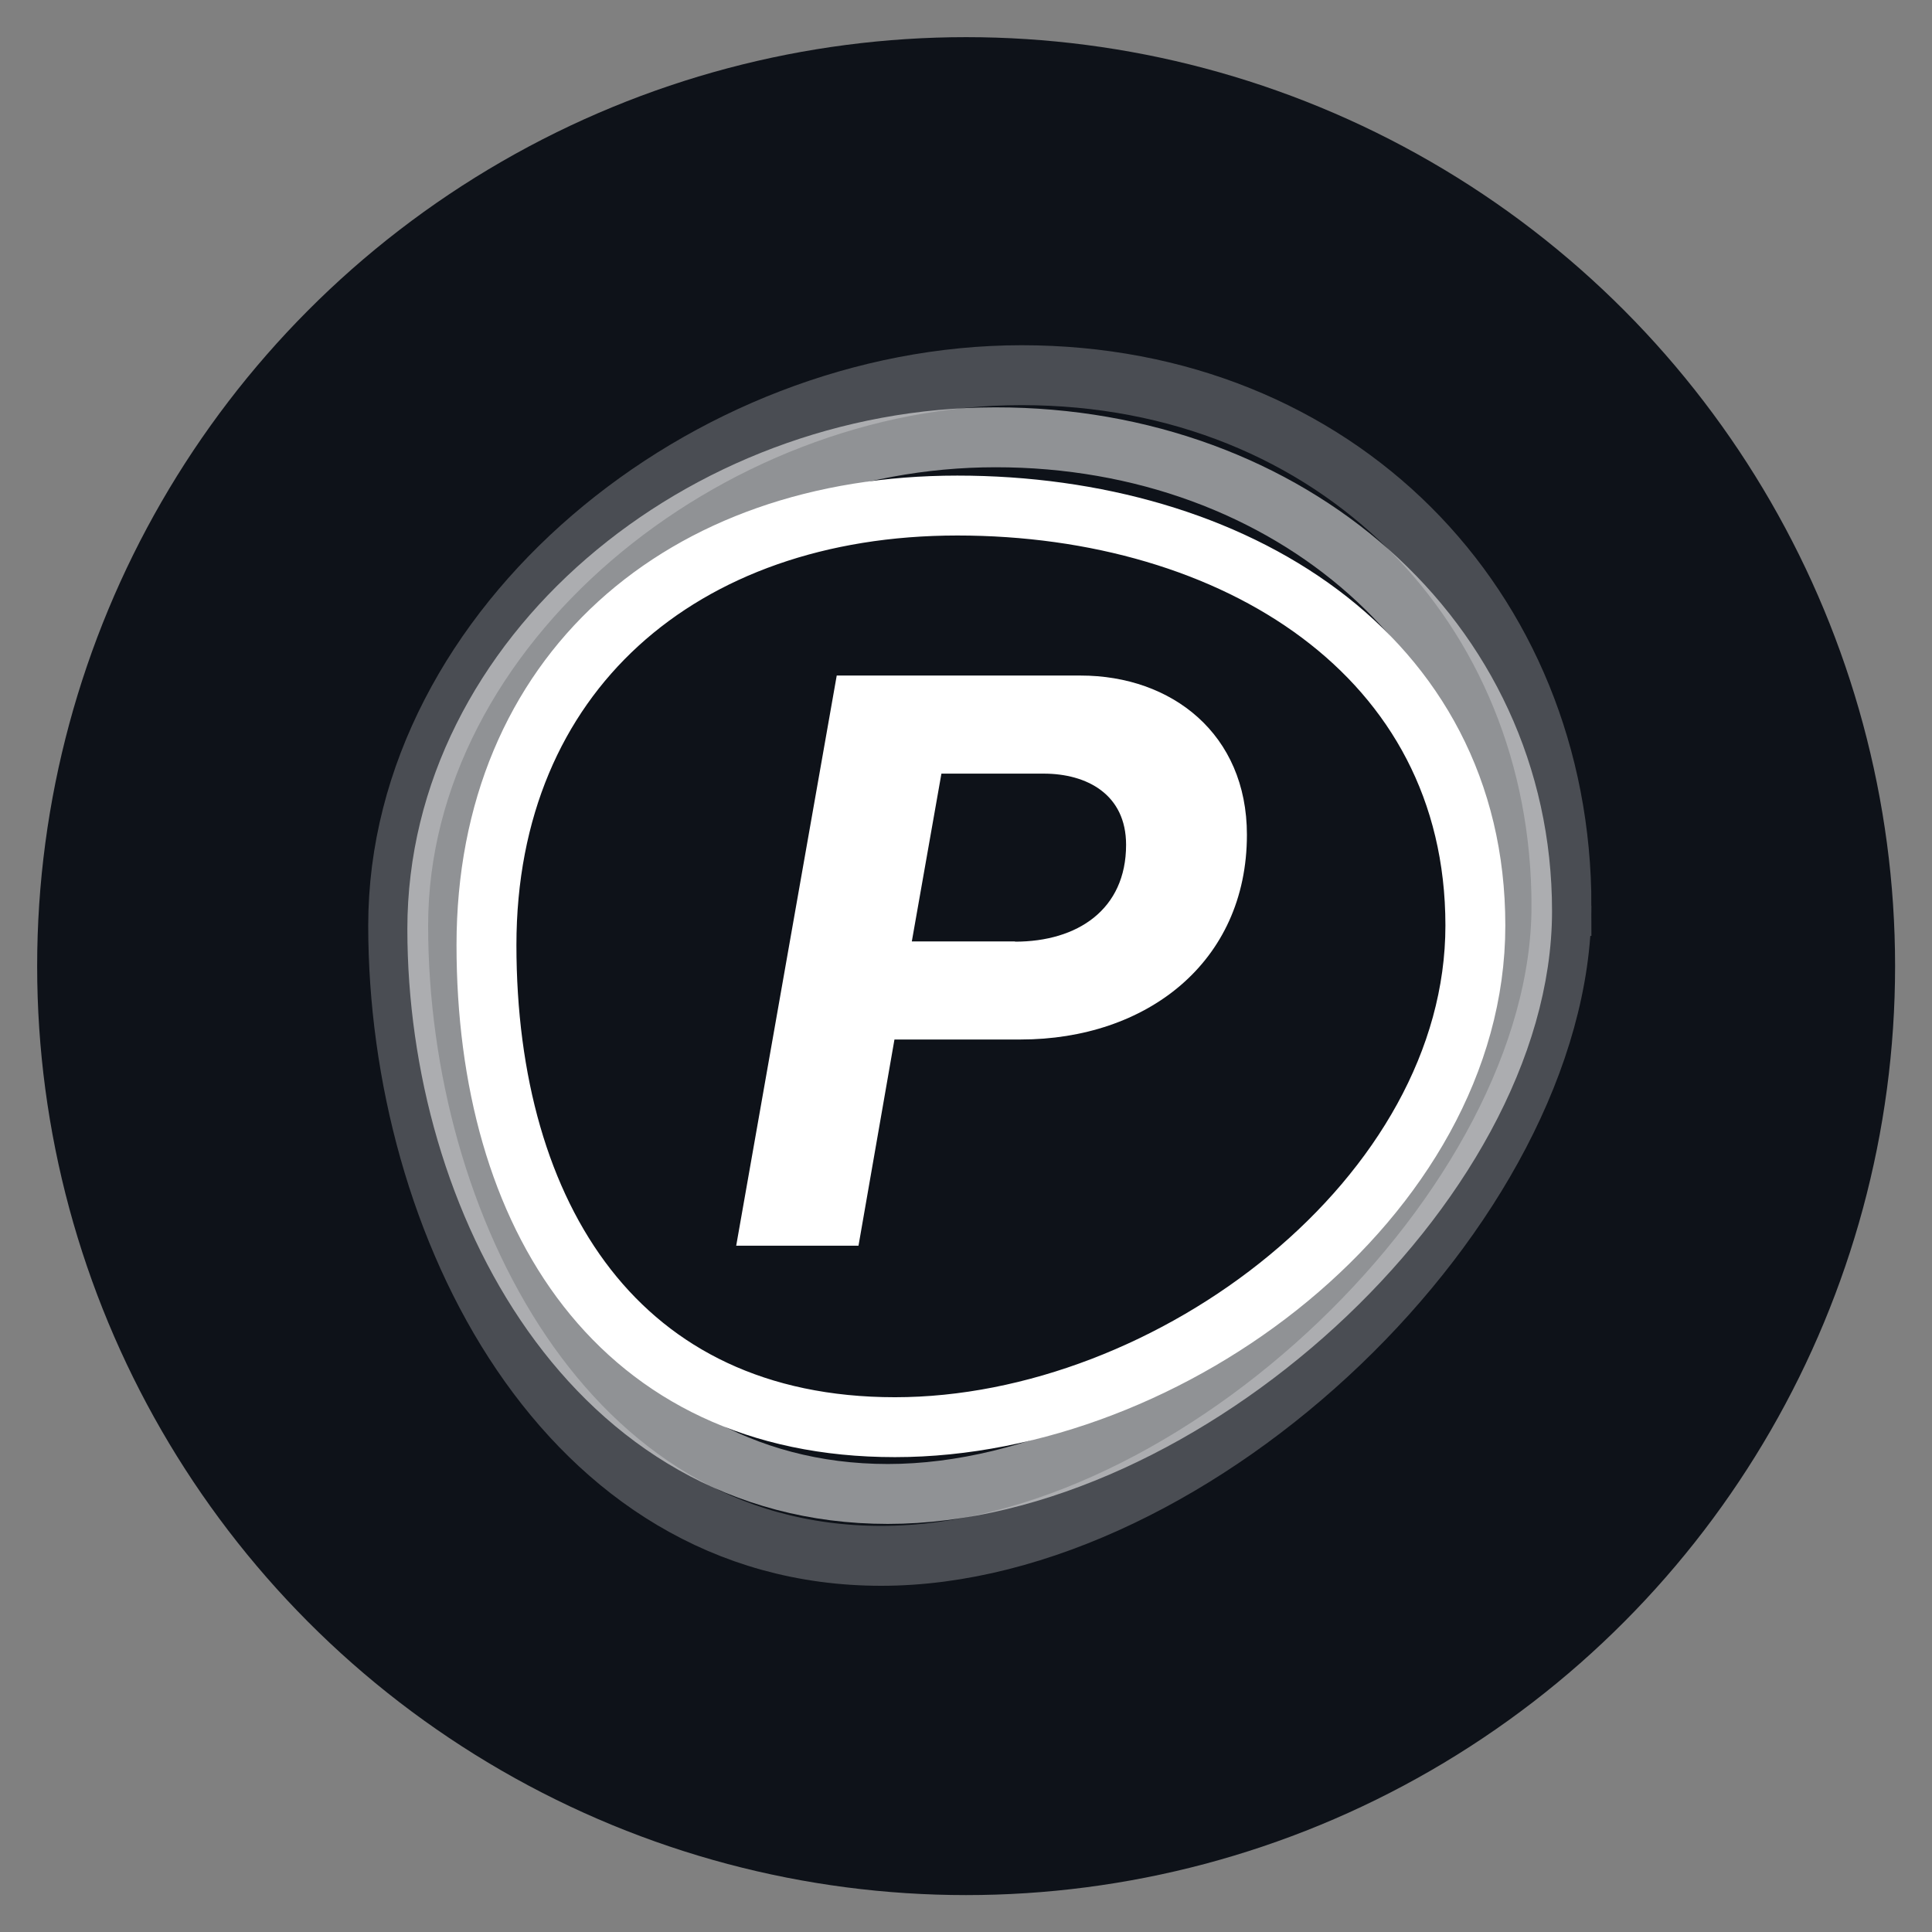 <svg xmlns="http://www.w3.org/2000/svg" role="img" viewBox="-15.19 -15.19 789.88 789.88"><rect x="-15.19" y="-15.19" width="789.88" height="789.88" fill="#808080" stroke="none"/><title>Paperspace Gradient (Interactive Workbench) logo</title><style>svg {enable-background:new 0 0 759.7 759.7}</style><circle cx="379.8" cy="379.8" r="379.8" fill="#0e1219"/><path fill="none" stroke="#fff" stroke-miterlimit="10" stroke-width="24.492" d="M623.2 355.2c0 122.5-149.2 265.7-278.1 265.7S147.6 485.7 147.6 363.2s126-225 254.9-225c128.8 0 220.7 94.5 220.7 217z" opacity=".25"/><path fill="none" stroke="#fff" stroke-miterlimit="10" stroke-width="24.492" d="M607.1 357.3c0 111.3-139.1 238.3-259.3 238.3s-184.2-119.7-184.2-231 108.1-201 228.2-201c120.2-.1 215.3 82.4 215.3 193.7z" opacity=".54"/><path fill="none" stroke="#fff" stroke-miterlimit="10" stroke-width="24.492" d="M588 363.2c0 110.9-124.4 205.1-237.3 205.1s-167-86.2-167-197.1 79.7-179.7 192.5-179.7S588 252.2 588 363.2z"/><path fill="#fff" d="M326.9 261h99.7c37.3 0 68 23.9 68 65.1 0 52.3-41.2 83.7-92.5 83.7h-51.6l-14.7 84.3h-50L326.9 261zm72.9 108.8c25.5 0 45.4-13.1 45.4-39.6 0-20.6-16-29.1-33.7-29.1h-41.8l-12.1 68.6h42.2z"/></svg>
